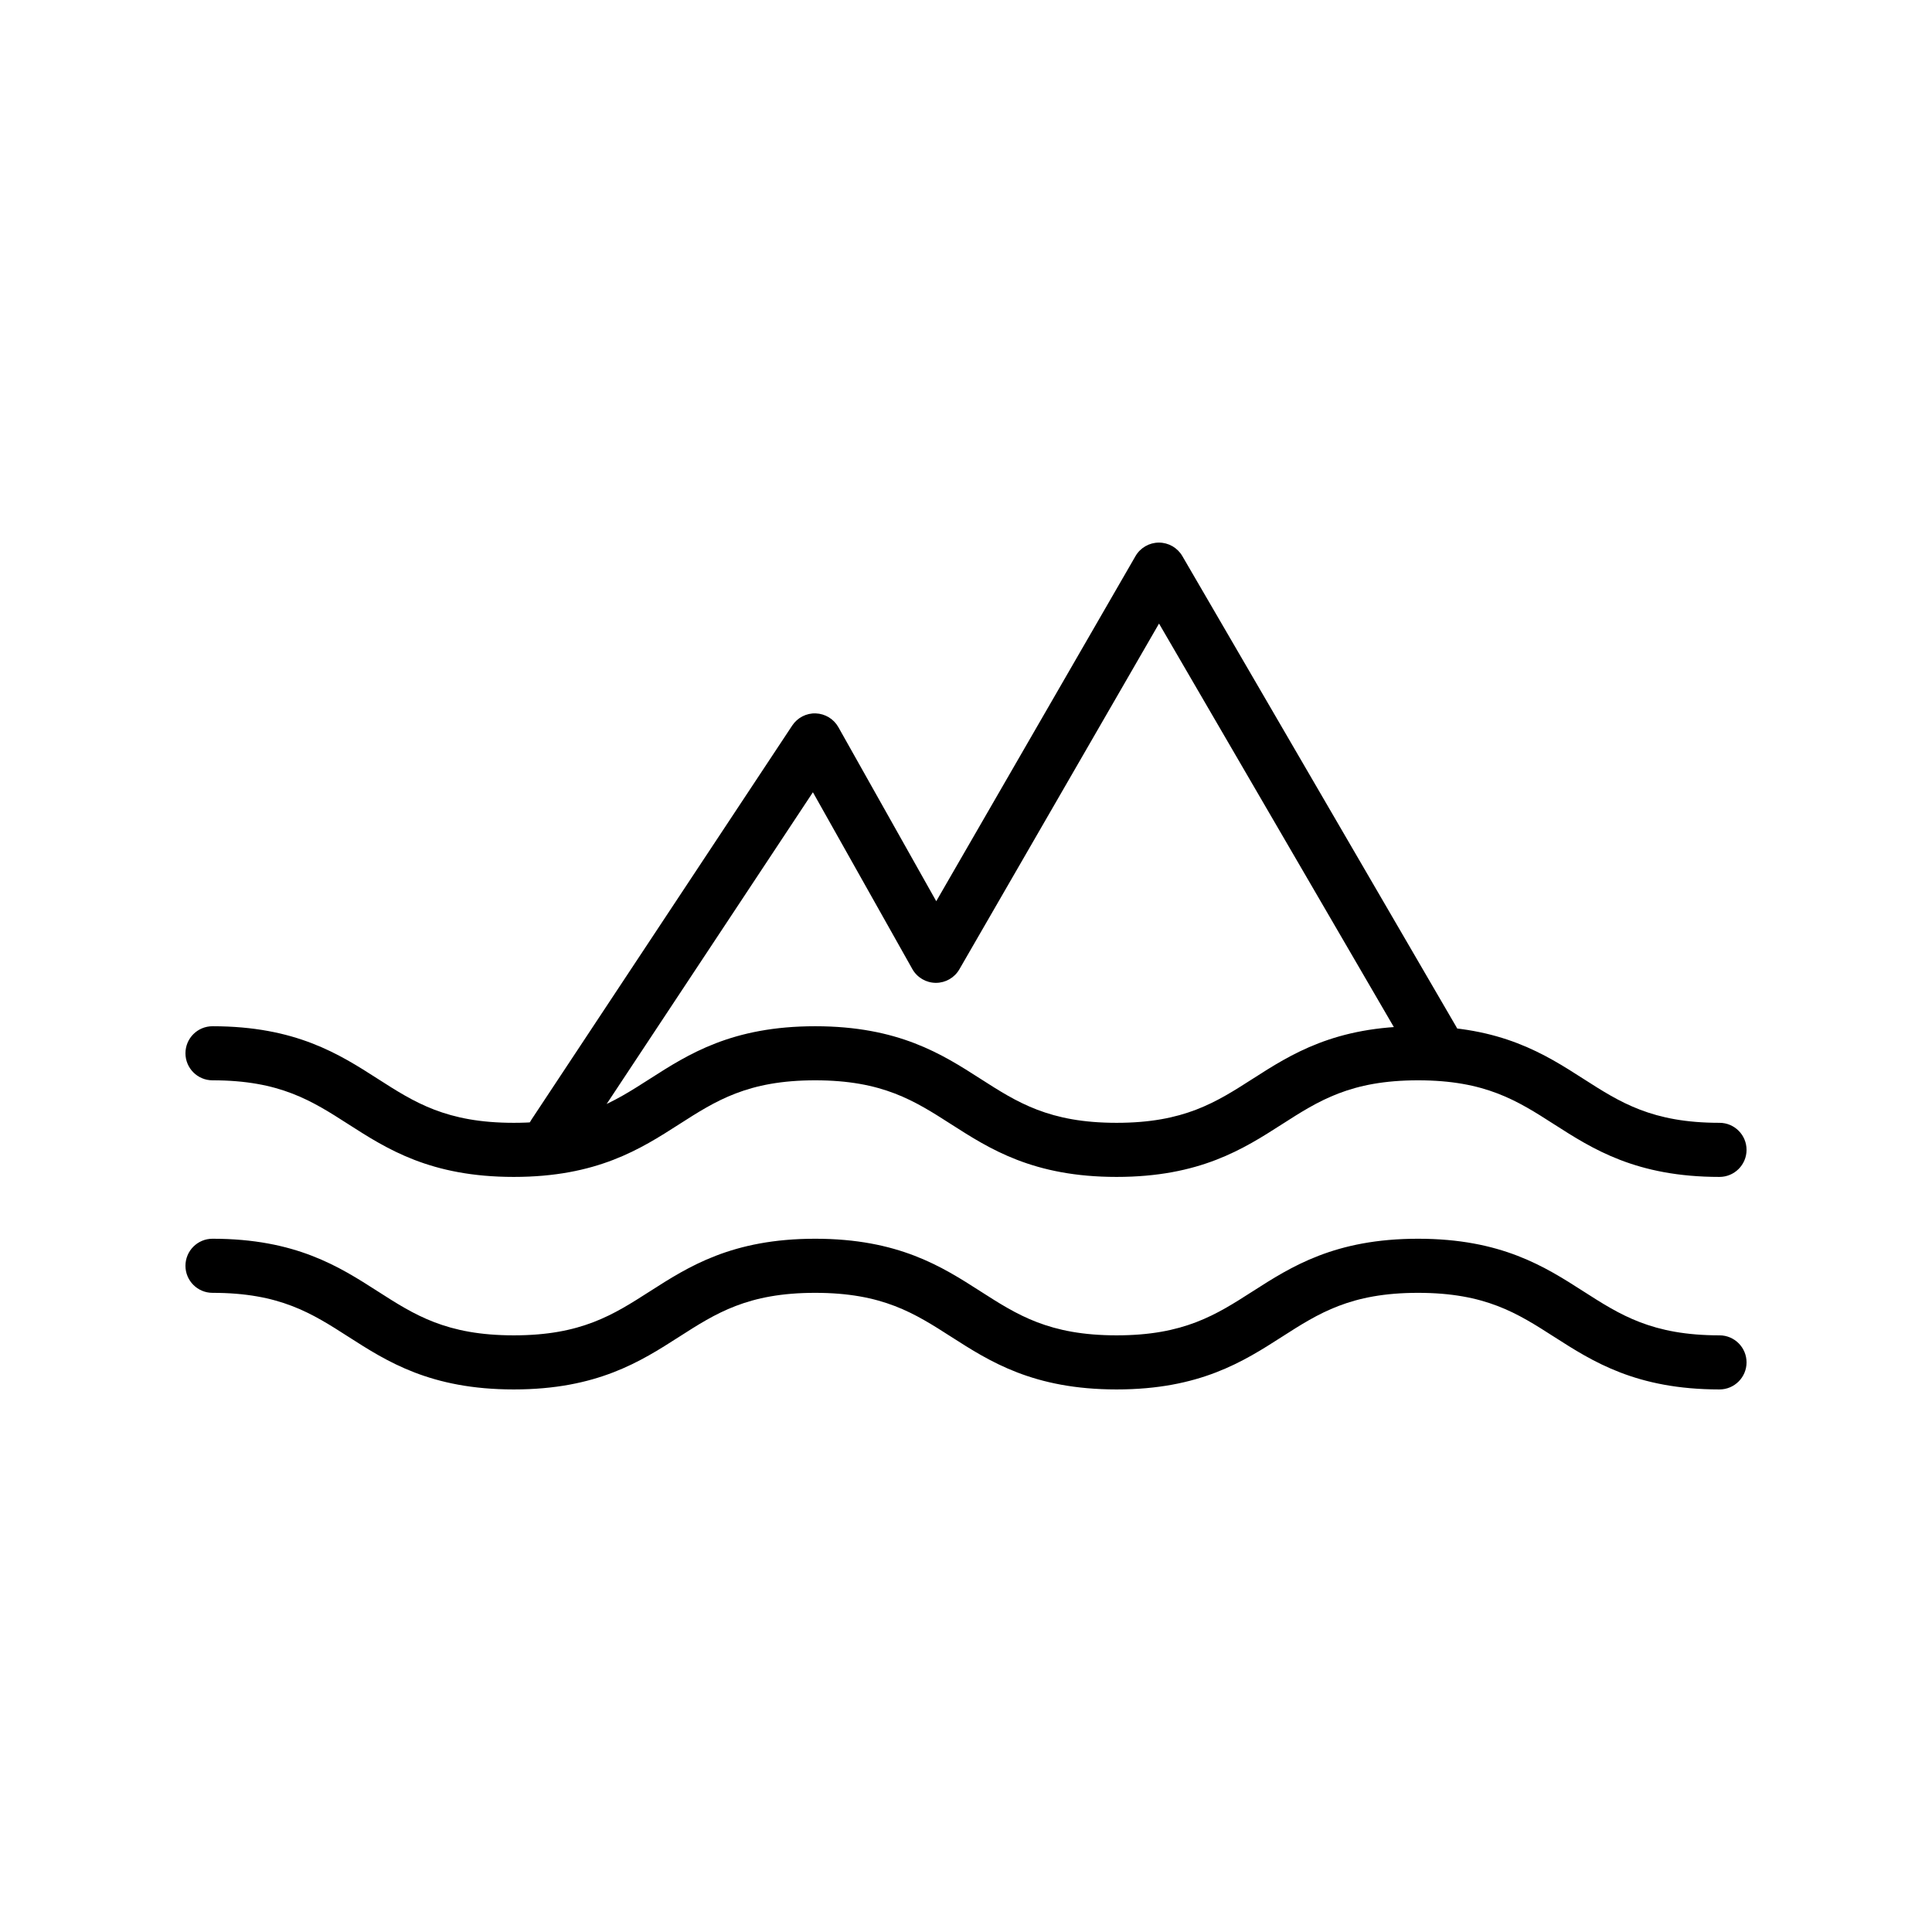 <svg height='100px' width='100px'  fill="#000000" xmlns="http://www.w3.org/2000/svg" xmlns:xlink="http://www.w3.org/1999/xlink" version="1.1" x="0px" y="0px" viewBox="0 0 100 100" enable-background="new 0 0 100 100" xml:space="preserve"><g><g><g><path d="M28.674,60.124c-0.266,0-0.533-0.075-0.771-0.232c-0.645-0.427-0.821-1.296-0.395-1.94l13.498-20.4     c0.269-0.406,0.733-0.646,1.218-0.627c0.487,0.018,0.931,0.288,1.17,0.713l5.066,9.008l10.313-17.862     c0.25-0.432,0.711-0.698,1.211-0.699c0,0,0.001,0,0.002,0c0.498,0,0.959,0.265,1.21,0.695l14.181,24.368     c0.389,0.668,0.162,1.525-0.506,1.914c-0.667,0.389-1.525,0.163-1.914-0.506l-12.966-22.28L49.656,50.173     c-0.25,0.433-0.712,0.699-1.212,0.699c-0.003,0-0.006,0-0.008,0c-0.503-0.003-0.966-0.275-1.213-0.713l-5.147-9.152     L29.843,59.496C29.573,59.903,29.128,60.124,28.674,60.124z"></path></g><path d="M89,60.917c-4.311,0-6.566-1.446-8.557-2.722c-1.907-1.223-3.555-2.278-7.046-2.278s-5.139,1.056-7.046,2.278    c-1.99,1.275-4.246,2.722-8.557,2.722s-6.565-1.446-8.556-2.722c-1.908-1.223-3.555-2.278-7.045-2.278s-5.137,1.056-7.044,2.278    c-1.99,1.275-4.245,2.722-8.556,2.722c-4.309,0-6.564-1.446-8.553-2.722c-1.906-1.223-3.553-2.278-7.041-2.278    c-0.773,0-1.4-0.627-1.4-1.4s0.626-1.399,1.4-1.399c4.309,0,6.563,1.445,8.553,2.721c1.906,1.223,3.553,2.278,7.042,2.278    c3.49,0,5.137-1.056,7.045-2.278c1.99-1.275,4.245-2.721,8.555-2.721c4.311,0,6.566,1.445,8.556,2.721    c1.907,1.223,3.555,2.278,7.045,2.278s5.138-1.056,7.045-2.278c1.99-1.275,4.246-2.721,8.558-2.721s6.567,1.445,8.558,2.721    c1.907,1.223,3.555,2.278,7.045,2.278c0.773,0,1.4,0.627,1.4,1.4S89.773,60.917,89,60.917z"></path><path d="M89,71.917c-4.311,0-6.566-1.446-8.557-2.722c-1.907-1.223-3.555-2.278-7.046-2.278s-5.139,1.056-7.046,2.278    c-1.99,1.275-4.246,2.722-8.557,2.722s-6.565-1.446-8.556-2.722c-1.908-1.223-3.555-2.278-7.045-2.278s-5.137,1.056-7.044,2.278    c-1.99,1.275-4.245,2.722-8.556,2.722c-4.309,0-6.564-1.446-8.553-2.722c-1.906-1.223-3.553-2.278-7.041-2.278    c-0.773,0-1.4-0.627-1.4-1.4s0.626-1.4,1.4-1.4c4.309,0,6.563,1.446,8.553,2.722c1.906,1.223,3.553,2.278,7.042,2.278    c3.49,0,5.137-1.056,7.045-2.278c1.99-1.275,4.245-2.722,8.555-2.722c4.311,0,6.566,1.446,8.556,2.722    c1.907,1.223,3.555,2.278,7.045,2.278s5.138-1.056,7.045-2.278c1.99-1.275,4.246-2.722,8.558-2.722s6.567,1.446,8.558,2.722    c1.907,1.223,3.555,2.278,7.045,2.278c0.773,0,1.4,0.627,1.4,1.4S89.773,71.917,89,71.917z"></path></g></g></svg>
